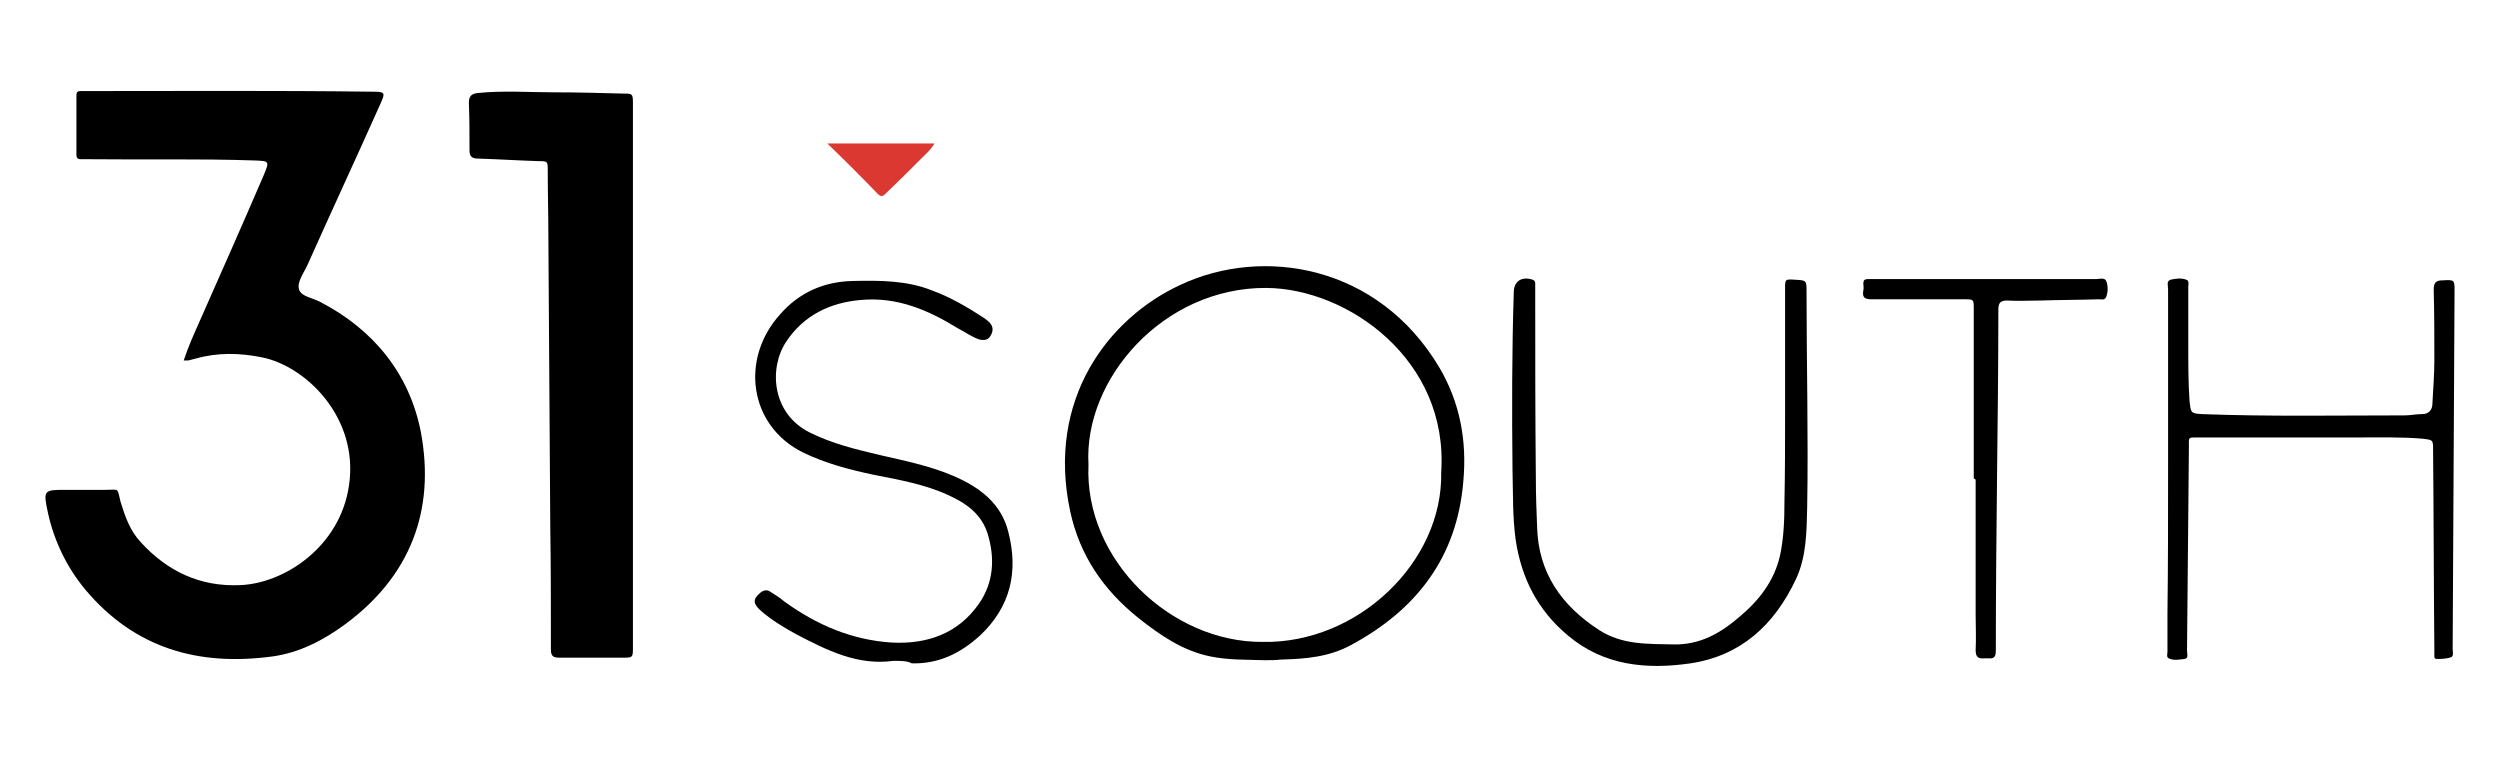 <svg width="330" height="100" viewBox="0 0 330 100" fill="none" xmlns="http://www.w3.org/2000/svg">
<path d="M24.246 47.585C24.829 45.836 25.495 44.337 26.162 42.837C29.077 36.258 31.992 29.678 34.824 23.098C35.573 21.266 35.573 21.266 33.658 21.183C26.328 20.933 18.916 21.099 11.586 21.016C11.253 21.016 10.92 21.016 10.67 21.016C10.17 21.016 10.087 20.766 10.087 20.35C10.087 17.768 10.087 15.186 10.087 12.604C10.087 12.271 10.17 12.021 10.587 12.021C10.753 12.021 10.92 12.021 11.086 12.021C23.746 12.021 36.406 11.938 49.066 12.104C50.898 12.104 50.898 12.187 50.149 13.853C46.984 20.933 43.735 27.929 40.571 35.008C40.071 36.091 39.155 37.257 39.488 38.257C39.821 39.173 41.32 39.339 42.236 39.839C49.316 43.504 54.063 49.334 55.562 57.08C57.478 67.407 54.147 76.069 45.568 82.399C42.736 84.481 39.571 86.147 35.99 86.647C26.162 87.98 17.75 85.564 11.253 77.819C8.838 74.903 7.172 71.489 6.339 67.741C5.673 64.659 5.756 64.659 8.754 64.659C10.504 64.659 12.169 64.659 13.918 64.659C15.834 64.659 15.418 64.326 15.917 66.241C16.5 68.157 17.166 70.073 18.582 71.572C22.081 75.403 26.412 77.485 31.742 77.235C37.572 76.986 44.901 72.155 46.068 64.076C47.4 55.164 40.404 48.334 34.574 47.168C31.659 46.585 28.744 46.502 25.828 47.335C25.495 47.418 25.162 47.502 24.829 47.585C24.829 47.585 24.579 47.585 24.246 47.585Z" fill="black"/>
<path d="M83.547 49.417C83.547 61.411 83.547 73.404 83.547 85.398C83.547 86.814 83.547 86.814 82.131 86.814C79.383 86.814 76.634 86.814 73.886 86.814C73.053 86.814 72.719 86.647 72.719 85.731C72.719 80.317 72.719 74.903 72.636 69.49C72.553 56.746 72.47 44.003 72.386 31.344C72.386 28.429 72.303 25.43 72.303 22.515C72.303 21.266 72.303 21.266 70.971 21.266C68.389 21.183 65.723 21.016 63.141 20.933C62.309 20.933 61.975 20.683 61.975 19.85C61.975 17.768 61.975 15.685 61.892 13.603C61.892 12.687 62.225 12.354 63.141 12.271C66.473 11.938 69.888 12.187 73.219 12.187C76.218 12.187 79.216 12.271 82.298 12.354C83.464 12.354 83.547 12.354 83.547 13.603C83.547 25.43 83.547 37.424 83.547 49.417Z" fill="black"/>
<path d="M166.919 87.147C164.503 87.063 162.171 87.147 159.756 86.647C156.091 85.897 153.093 83.815 150.261 81.566C145.68 77.902 142.515 73.321 141.266 67.491C138.101 52.749 146.263 42.005 155.841 37.59C166.669 32.51 181.91 34.925 189.989 48.501C192.738 53.165 193.654 58.246 193.154 63.576C192.321 73.571 186.991 80.484 178.329 85.148C175.414 86.73 172.332 86.98 169.084 87.063C168.418 87.147 167.668 87.147 166.919 87.147ZM166.669 84.731C179.162 84.981 190.489 74.237 190.239 62.327C191.239 47.502 177.913 38.09 167.168 38.007C153.509 37.923 143.015 50.084 143.681 61.327C143.098 73.904 154.592 84.815 166.669 84.731Z" fill="black"/>
<path d="M286.187 61.91C286.187 53.998 286.187 46.086 286.187 38.173C286.187 37.757 285.937 37.09 286.52 36.924C287.186 36.757 287.936 36.674 288.602 36.924C289.019 37.09 288.852 37.59 288.852 37.84C288.852 40.505 288.852 43.17 288.852 45.836C288.852 48.168 288.852 50.5 289.019 52.915C289.185 54.498 289.185 54.581 290.685 54.664C299.596 54.997 308.508 54.831 317.42 54.831C318.17 54.831 318.919 54.664 319.669 54.664C320.668 54.664 321.085 54.081 321.085 53.165C321.168 51.333 321.335 49.5 321.335 47.668C321.335 44.503 321.335 41.421 321.251 38.256C321.251 37.34 321.501 37.007 322.417 37.007C324 36.924 324 36.924 324 38.423C323.916 54.164 323.833 69.906 323.75 85.647C323.75 85.981 323.916 86.564 323.583 86.73C323 86.98 322.251 86.98 321.584 86.98C321.418 86.98 321.335 86.813 321.335 86.647C321.335 86.397 321.335 86.064 321.335 85.814C321.251 76.985 321.251 68.157 321.168 59.412C321.168 58.079 321.168 58.079 319.835 57.912C316.92 57.663 314.005 57.746 311.007 57.746C304.094 57.746 297.181 57.746 290.185 57.746C288.769 57.746 288.935 57.663 288.935 58.995C288.852 67.99 288.769 76.902 288.686 85.897C288.686 86.314 288.935 86.897 288.352 86.98C287.686 87.063 286.937 87.23 286.27 86.897C285.937 86.73 286.104 86.314 286.104 86.064C286.104 84.398 286.104 82.732 286.104 80.983C286.187 74.57 286.187 68.24 286.187 61.91Z" fill="black"/>
<path d="M235.631 54.414C235.631 49.001 235.631 43.504 235.631 38.09C235.631 36.841 235.631 36.841 236.964 36.924C238.463 37.007 238.463 37.007 238.463 38.507C238.463 48.001 238.713 57.496 238.546 67.074C238.463 70.239 238.463 73.487 237.047 76.486C234.215 82.483 229.801 86.564 223.138 87.563C217.391 88.396 211.728 87.896 206.98 83.898C202.982 80.567 200.817 76.319 200.067 71.239C199.651 68.24 199.734 65.159 199.651 62.077C199.568 54.248 199.568 46.419 199.817 38.59C199.817 37.174 200.817 36.424 202.316 36.924C202.566 37.007 202.649 37.174 202.649 37.424C202.649 37.757 202.649 38.09 202.649 38.34C202.649 46.669 202.649 54.914 202.733 63.243C202.733 65.325 202.816 67.491 202.899 69.573C203.066 75.57 206.064 79.901 211.061 83.149C214.143 85.148 217.475 84.981 220.889 85.064C224.387 85.148 227.136 83.565 229.635 81.4C232.217 79.234 234.215 76.652 234.965 73.321C235.465 70.989 235.548 68.573 235.548 66.158C235.631 62.244 235.631 58.329 235.631 54.414Z" fill="black"/>
<path d="M117.945 87.23C113.198 87.896 109.117 85.814 105.119 83.732C103.453 82.816 101.788 81.816 100.372 80.567C99.372 79.651 99.372 79.068 100.372 78.235C100.788 77.902 101.205 77.818 101.621 78.068C102.287 78.485 102.954 78.901 103.537 79.401C107.784 82.483 112.448 84.481 117.696 84.815C122.36 85.064 126.441 83.649 129.189 79.734C131.188 76.902 131.355 73.654 130.355 70.406C129.523 67.824 127.524 66.408 125.108 65.325C122.027 63.909 118.612 63.326 115.28 62.66C112.115 61.994 108.95 61.161 106.035 59.745C98.873 56.247 97.623 47.335 103.037 41.422C105.536 38.59 108.784 37.174 112.532 37.09C116.113 37.007 119.695 37.007 123.026 38.34C125.525 39.256 127.773 40.589 129.939 42.005C130.272 42.254 130.605 42.504 130.772 42.754C131.188 43.337 131.022 43.92 130.689 44.42C130.355 44.92 129.856 44.92 129.356 44.836C128.273 44.503 127.44 43.837 126.441 43.337C122.526 40.922 118.445 39.173 113.698 39.589C109.617 39.922 106.119 41.588 103.786 45.086C101.454 48.584 101.871 54.581 106.868 57.08C109.867 58.579 113.031 59.328 116.196 60.078C119.445 60.828 122.776 61.494 125.858 62.827C129.356 64.326 132.188 66.491 133.104 70.239C134.437 75.403 133.437 80.067 129.356 83.898C126.774 86.231 123.942 87.646 120.361 87.563C119.778 87.23 118.862 87.23 117.945 87.23Z" fill="black"/>
<path d="M260.535 63.16C260.535 55.664 260.535 48.168 260.535 40.755C260.535 39.506 260.535 39.506 259.285 39.506C255.204 39.506 251.123 39.506 247.042 39.506C246.126 39.506 245.793 39.256 245.959 38.34C246.043 38.007 245.959 37.673 245.959 37.424C245.959 37.007 246.126 36.84 246.542 36.84C246.792 36.84 247.125 36.84 247.375 36.84C257.12 36.84 266.948 36.84 276.693 36.84C277.109 36.84 277.775 36.591 278.025 37.09C278.275 37.757 278.275 38.506 278.025 39.173C277.859 39.672 277.359 39.506 277.026 39.506C274.444 39.589 271.779 39.589 269.197 39.672C267.781 39.672 266.365 39.756 264.949 39.672C264.116 39.672 263.783 39.922 263.783 40.838C263.783 48.001 263.7 55.081 263.616 62.243C263.533 70.073 263.45 77.985 263.45 85.814C263.45 86.647 263.283 86.98 262.45 86.897C262.284 86.897 262.117 86.897 261.951 86.897C261.118 86.98 260.785 86.73 260.785 85.814C260.868 84.231 260.785 82.649 260.785 81.15C260.785 75.236 260.785 69.24 260.785 63.326C260.618 63.16 260.535 63.16 260.535 63.16Z" fill="black"/>
<path d="M109.2 18.934C114.031 18.934 118.612 18.934 123.359 18.934C122.859 19.767 122.276 20.266 121.693 20.849C120.111 22.432 118.528 24.014 116.946 25.513C116.613 25.846 116.363 26.096 115.863 25.597C113.781 23.431 111.616 21.266 109.2 18.934Z" fill="#DB3832"/>
</svg>
